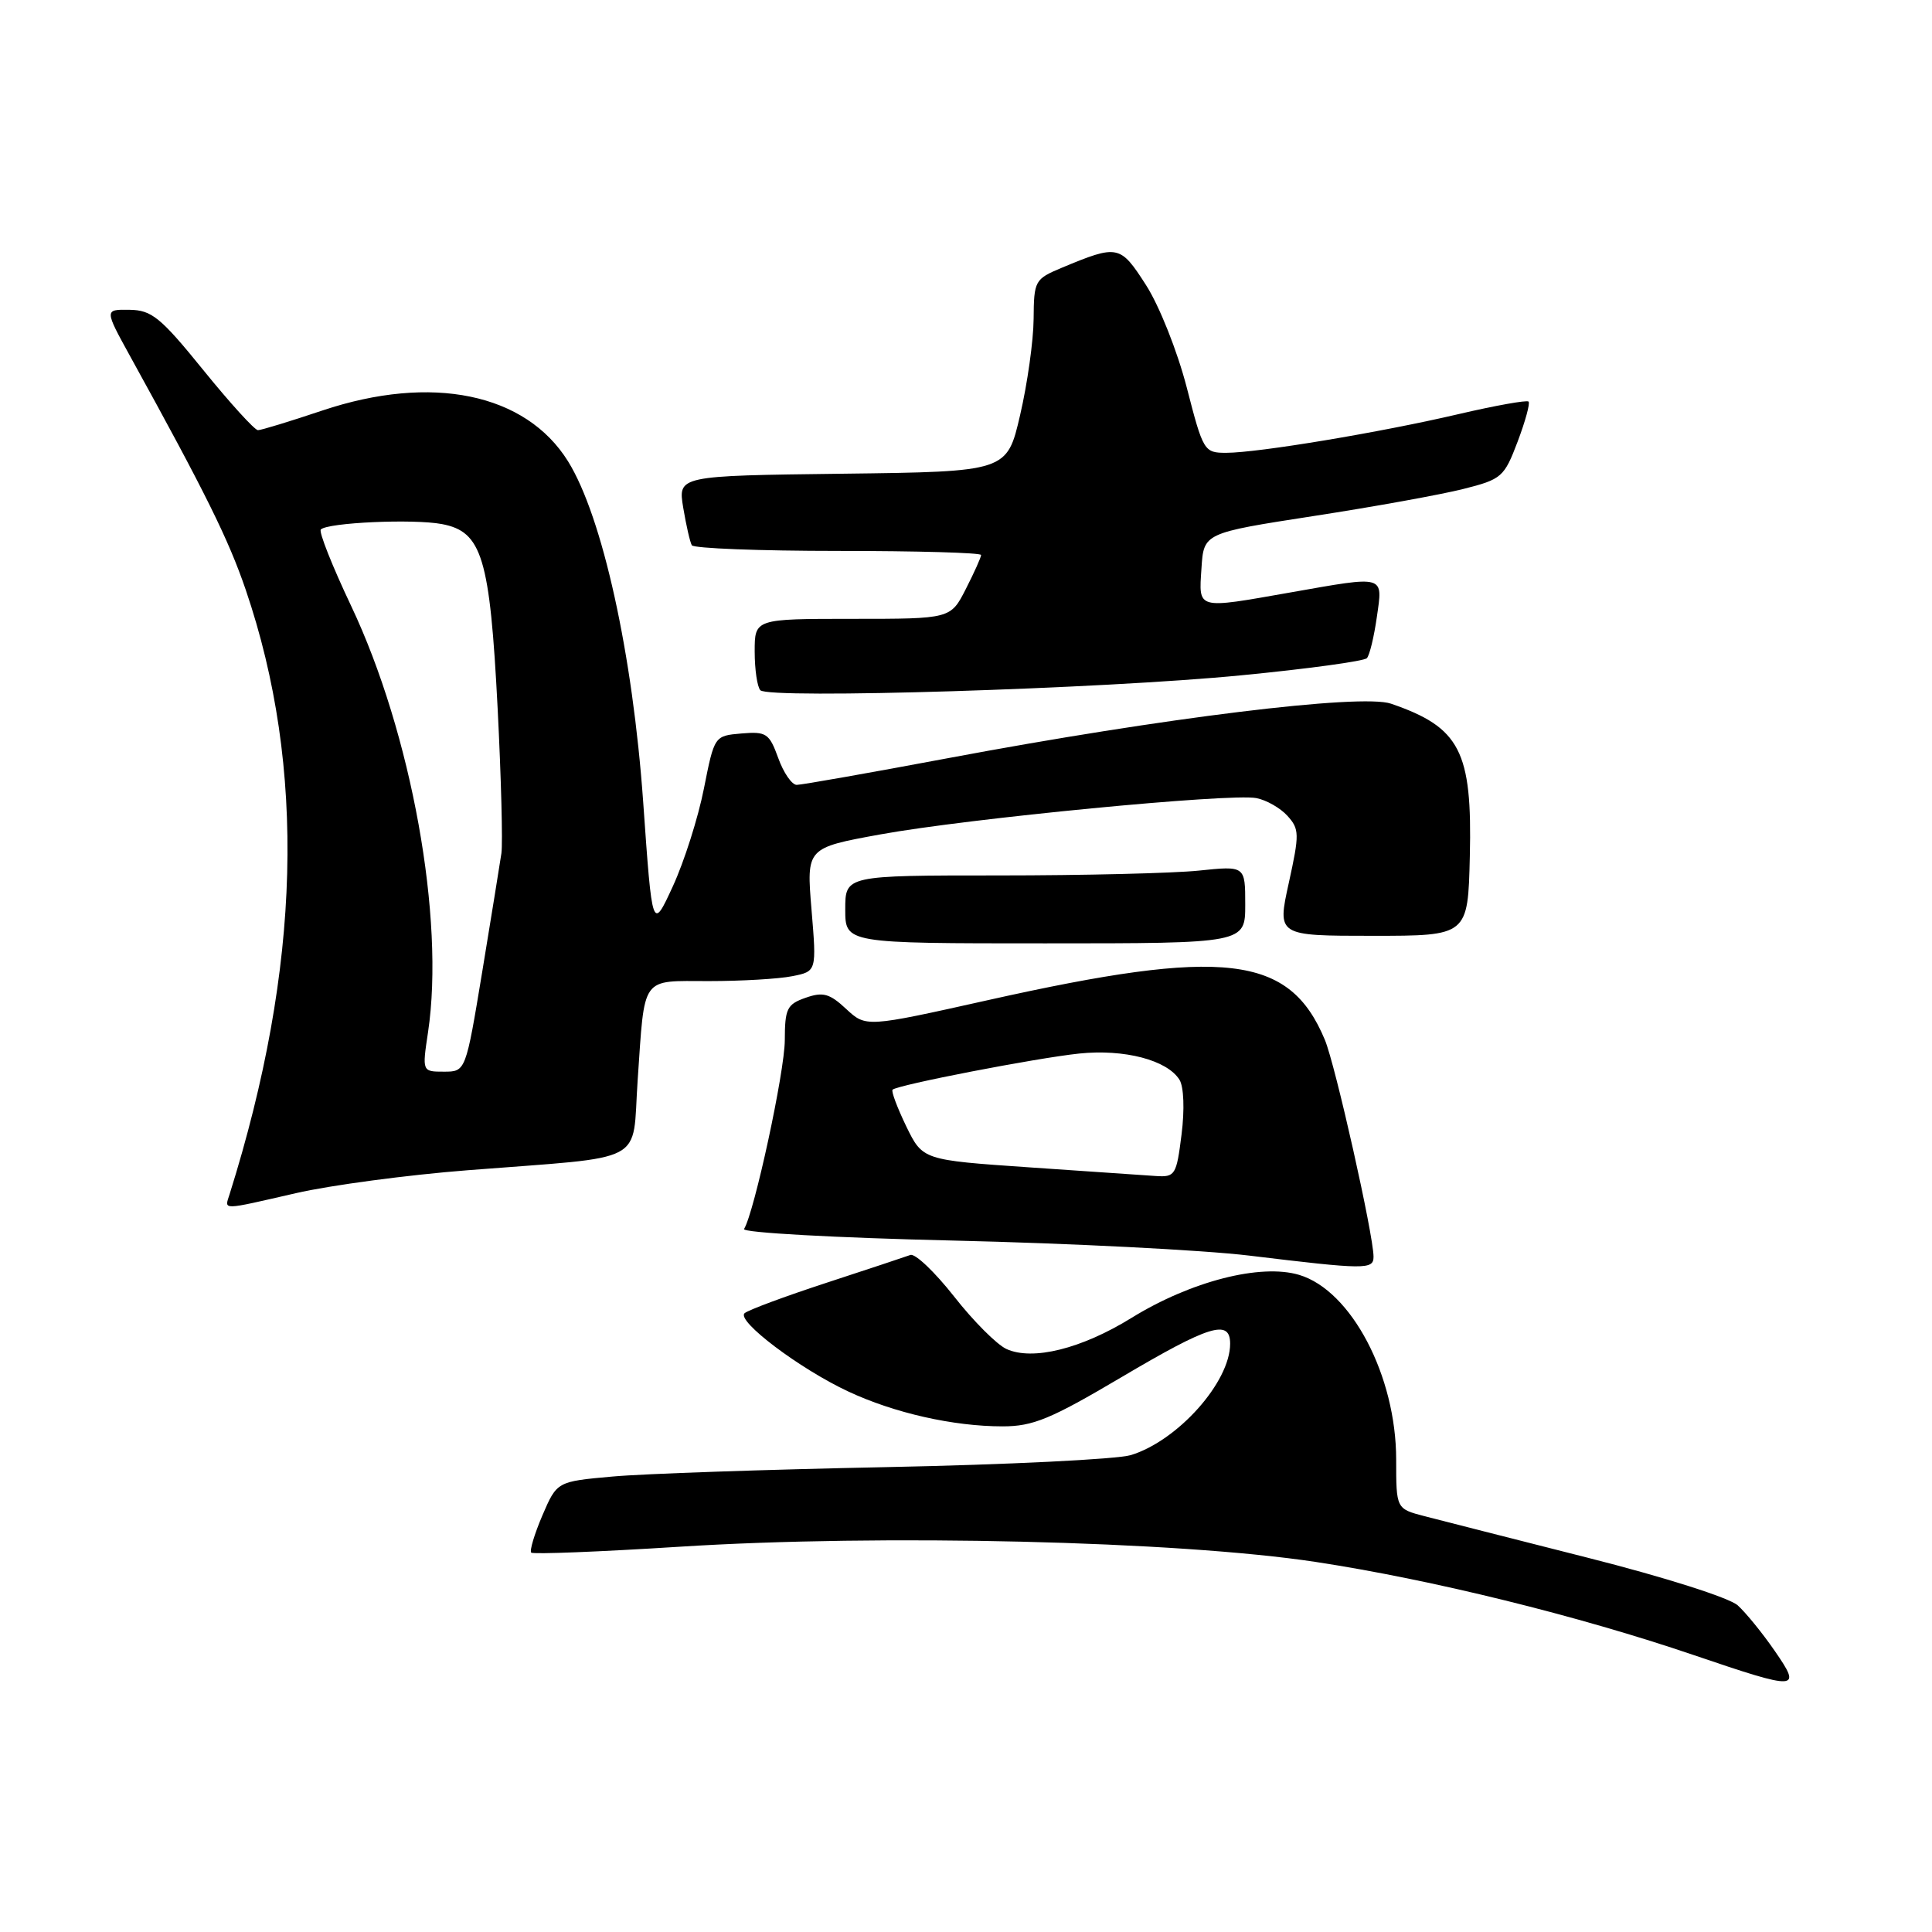 <?xml version="1.0" encoding="UTF-8" standalone="no"?>
<!DOCTYPE svg PUBLIC "-//W3C//DTD SVG 1.1//EN" "http://www.w3.org/Graphics/SVG/1.1/DTD/svg11.dtd" >
<svg xmlns="http://www.w3.org/2000/svg" xmlns:xlink="http://www.w3.org/1999/xlink" version="1.1" viewBox="0 0 256 256">
 <g >
 <path fill="currentColor"
d=" M 235.16 218.75 C 233.55 216.41 231.34 213.70 230.26 212.72 C 229.13 211.71 220.59 208.99 210.39 206.41 C 200.55 203.91 190.81 201.44 188.75 200.90 C 185.00 199.92 185.00 199.92 185.00 193.40 C 185.00 182.31 179.06 171.00 172.15 168.93 C 167.04 167.40 157.79 169.77 149.91 174.64 C 143.29 178.73 136.82 180.33 133.36 178.75 C 132.10 178.18 128.97 175.05 126.42 171.79 C 123.86 168.54 121.26 166.06 120.63 166.29 C 120.01 166.52 115.00 168.18 109.50 169.98 C 104.00 171.78 99.12 173.59 98.66 174.01 C 97.55 175.02 105.94 181.36 112.38 184.37 C 118.48 187.23 126.32 189.00 132.84 189.00 C 136.88 189.00 139.20 188.04 148.54 182.52 C 160.27 175.58 163.00 174.74 163.00 178.05 C 163.00 183.13 156.06 190.91 149.84 192.81 C 148.00 193.36 133.45 194.08 117.50 194.40 C 101.55 194.72 85.19 195.28 81.15 195.65 C 73.80 196.31 73.80 196.31 71.87 200.80 C 70.82 203.26 70.15 205.48 70.39 205.73 C 70.64 205.97 79.48 205.62 90.04 204.95 C 116.70 203.25 156.09 204.19 174.37 206.97 C 189.68 209.30 209.15 214.10 224.50 219.33 C 238.32 224.03 238.79 224.00 235.16 218.75 Z  M 182.00 166.52 C 182.00 163.65 176.94 141.10 175.55 137.78 C 170.85 126.52 162.28 125.51 130.88 132.53 C 114.75 136.13 114.75 136.13 112.12 133.69 C 109.92 131.64 109.05 131.40 106.75 132.21 C 104.28 133.07 104.00 133.65 103.99 137.83 C 103.98 142.00 99.95 160.65 98.59 162.85 C 98.30 163.33 110.76 164.02 126.28 164.38 C 141.80 164.74 159.45 165.64 165.50 166.37 C 180.94 168.24 182.00 168.25 182.00 166.52 Z  M 39.21 158.10 C 43.77 157.05 54.02 155.68 62.00 155.06 C 86.12 153.17 83.72 154.44 84.49 143.18 C 85.46 129.12 84.82 130.00 93.94 130.00 C 98.24 130.00 103.20 129.71 104.98 129.35 C 108.21 128.71 108.21 128.71 107.53 120.53 C 106.85 112.35 106.85 112.35 116.67 110.56 C 128.34 108.44 163.01 105.09 166.46 105.75 C 167.79 106.00 169.65 107.06 170.59 108.10 C 172.18 109.86 172.20 110.50 170.77 117.00 C 169.23 124.00 169.23 124.00 181.87 124.00 C 194.51 124.00 194.51 124.00 194.76 113.46 C 195.09 99.52 193.47 96.38 184.31 93.24 C 180.36 91.89 154.12 95.11 125.62 100.46 C 115.23 102.41 106.21 104.00 105.57 104.00 C 104.93 104.00 103.82 102.40 103.12 100.44 C 101.93 97.17 101.55 96.91 98.24 97.19 C 94.66 97.50 94.66 97.50 93.27 104.50 C 92.51 108.35 90.66 114.17 89.16 117.43 C 86.43 123.36 86.43 123.36 85.23 106.33 C 83.84 86.66 79.83 68.48 75.27 61.13 C 69.66 52.11 57.20 49.54 42.70 54.40 C 38.44 55.83 34.61 57.00 34.18 57.00 C 33.75 57.00 30.49 53.42 26.95 49.05 C 21.27 42.04 20.10 41.09 17.16 41.05 C 13.83 41.00 13.83 41.00 17.27 47.25 C 27.27 65.39 30.27 71.45 32.56 78.15 C 40.59 101.71 39.89 128.13 30.42 158.25 C 29.74 160.39 29.18 160.40 39.21 158.10 Z  M 165.00 119.86 C 165.00 114.72 165.00 114.72 158.85 115.36 C 155.47 115.71 143.55 116.00 132.35 116.00 C 112.00 116.00 112.00 116.00 112.00 120.50 C 112.00 125.00 112.00 125.00 138.50 125.00 C 165.00 125.00 165.00 125.00 165.00 119.86 Z  M 164.49 89.48 C 173.28 88.63 180.77 87.60 181.12 87.21 C 181.48 86.82 182.07 84.36 182.44 81.75 C 183.24 76.15 183.66 76.27 171.00 78.50 C 158.45 80.71 158.84 80.82 159.20 75.31 C 159.50 70.63 159.50 70.63 174.04 68.38 C 182.04 67.15 190.98 65.53 193.90 64.79 C 198.98 63.51 199.31 63.22 201.09 58.53 C 202.11 55.83 202.77 53.43 202.54 53.21 C 202.32 52.99 198.17 53.73 193.32 54.86 C 182.90 57.30 166.74 59.99 162.49 60.00 C 159.55 60.00 159.43 59.81 157.25 51.34 C 156.00 46.51 153.61 40.51 151.85 37.77 C 148.43 32.44 148.13 32.38 140.69 35.48 C 137.11 36.98 137.00 37.19 136.96 42.26 C 136.94 45.14 136.13 50.88 135.17 55.00 C 133.43 62.50 133.43 62.50 111.63 62.77 C 89.83 63.04 89.83 63.04 90.53 67.27 C 90.92 69.60 91.43 71.84 91.67 72.25 C 91.92 72.66 100.64 73.00 111.06 73.00 C 121.48 73.00 130.00 73.24 130.00 73.54 C 130.00 73.84 129.09 75.86 127.98 78.04 C 125.96 82.00 125.96 82.00 112.98 82.00 C 100.00 82.00 100.00 82.00 100.00 86.33 C 100.00 88.72 100.34 91.02 100.75 91.46 C 101.87 92.65 146.16 91.28 164.49 89.48 Z  M 136.38 154.68 C 122.26 153.71 122.26 153.71 120.08 149.24 C 118.89 146.77 118.07 144.59 118.27 144.39 C 118.91 143.76 137.27 140.20 143.00 139.60 C 148.98 138.98 154.66 140.46 156.29 143.08 C 156.86 144.00 156.98 147.02 156.56 150.33 C 155.89 155.70 155.71 155.99 153.18 155.83 C 151.71 155.73 144.15 155.22 136.38 154.68 Z  M 56.72 136.75 C 58.96 121.74 54.52 97.16 46.52 80.27 C 44.02 75.00 42.22 70.45 42.51 70.16 C 43.43 69.24 54.76 68.73 58.54 69.44 C 63.88 70.44 64.91 73.87 65.94 93.87 C 66.41 103.09 66.63 111.72 66.44 113.06 C 66.24 114.40 65.10 121.46 63.90 128.75 C 61.71 142.00 61.71 142.00 58.82 142.00 C 55.93 142.00 55.93 142.00 56.72 136.75 Z "/>
</g>
</svg>